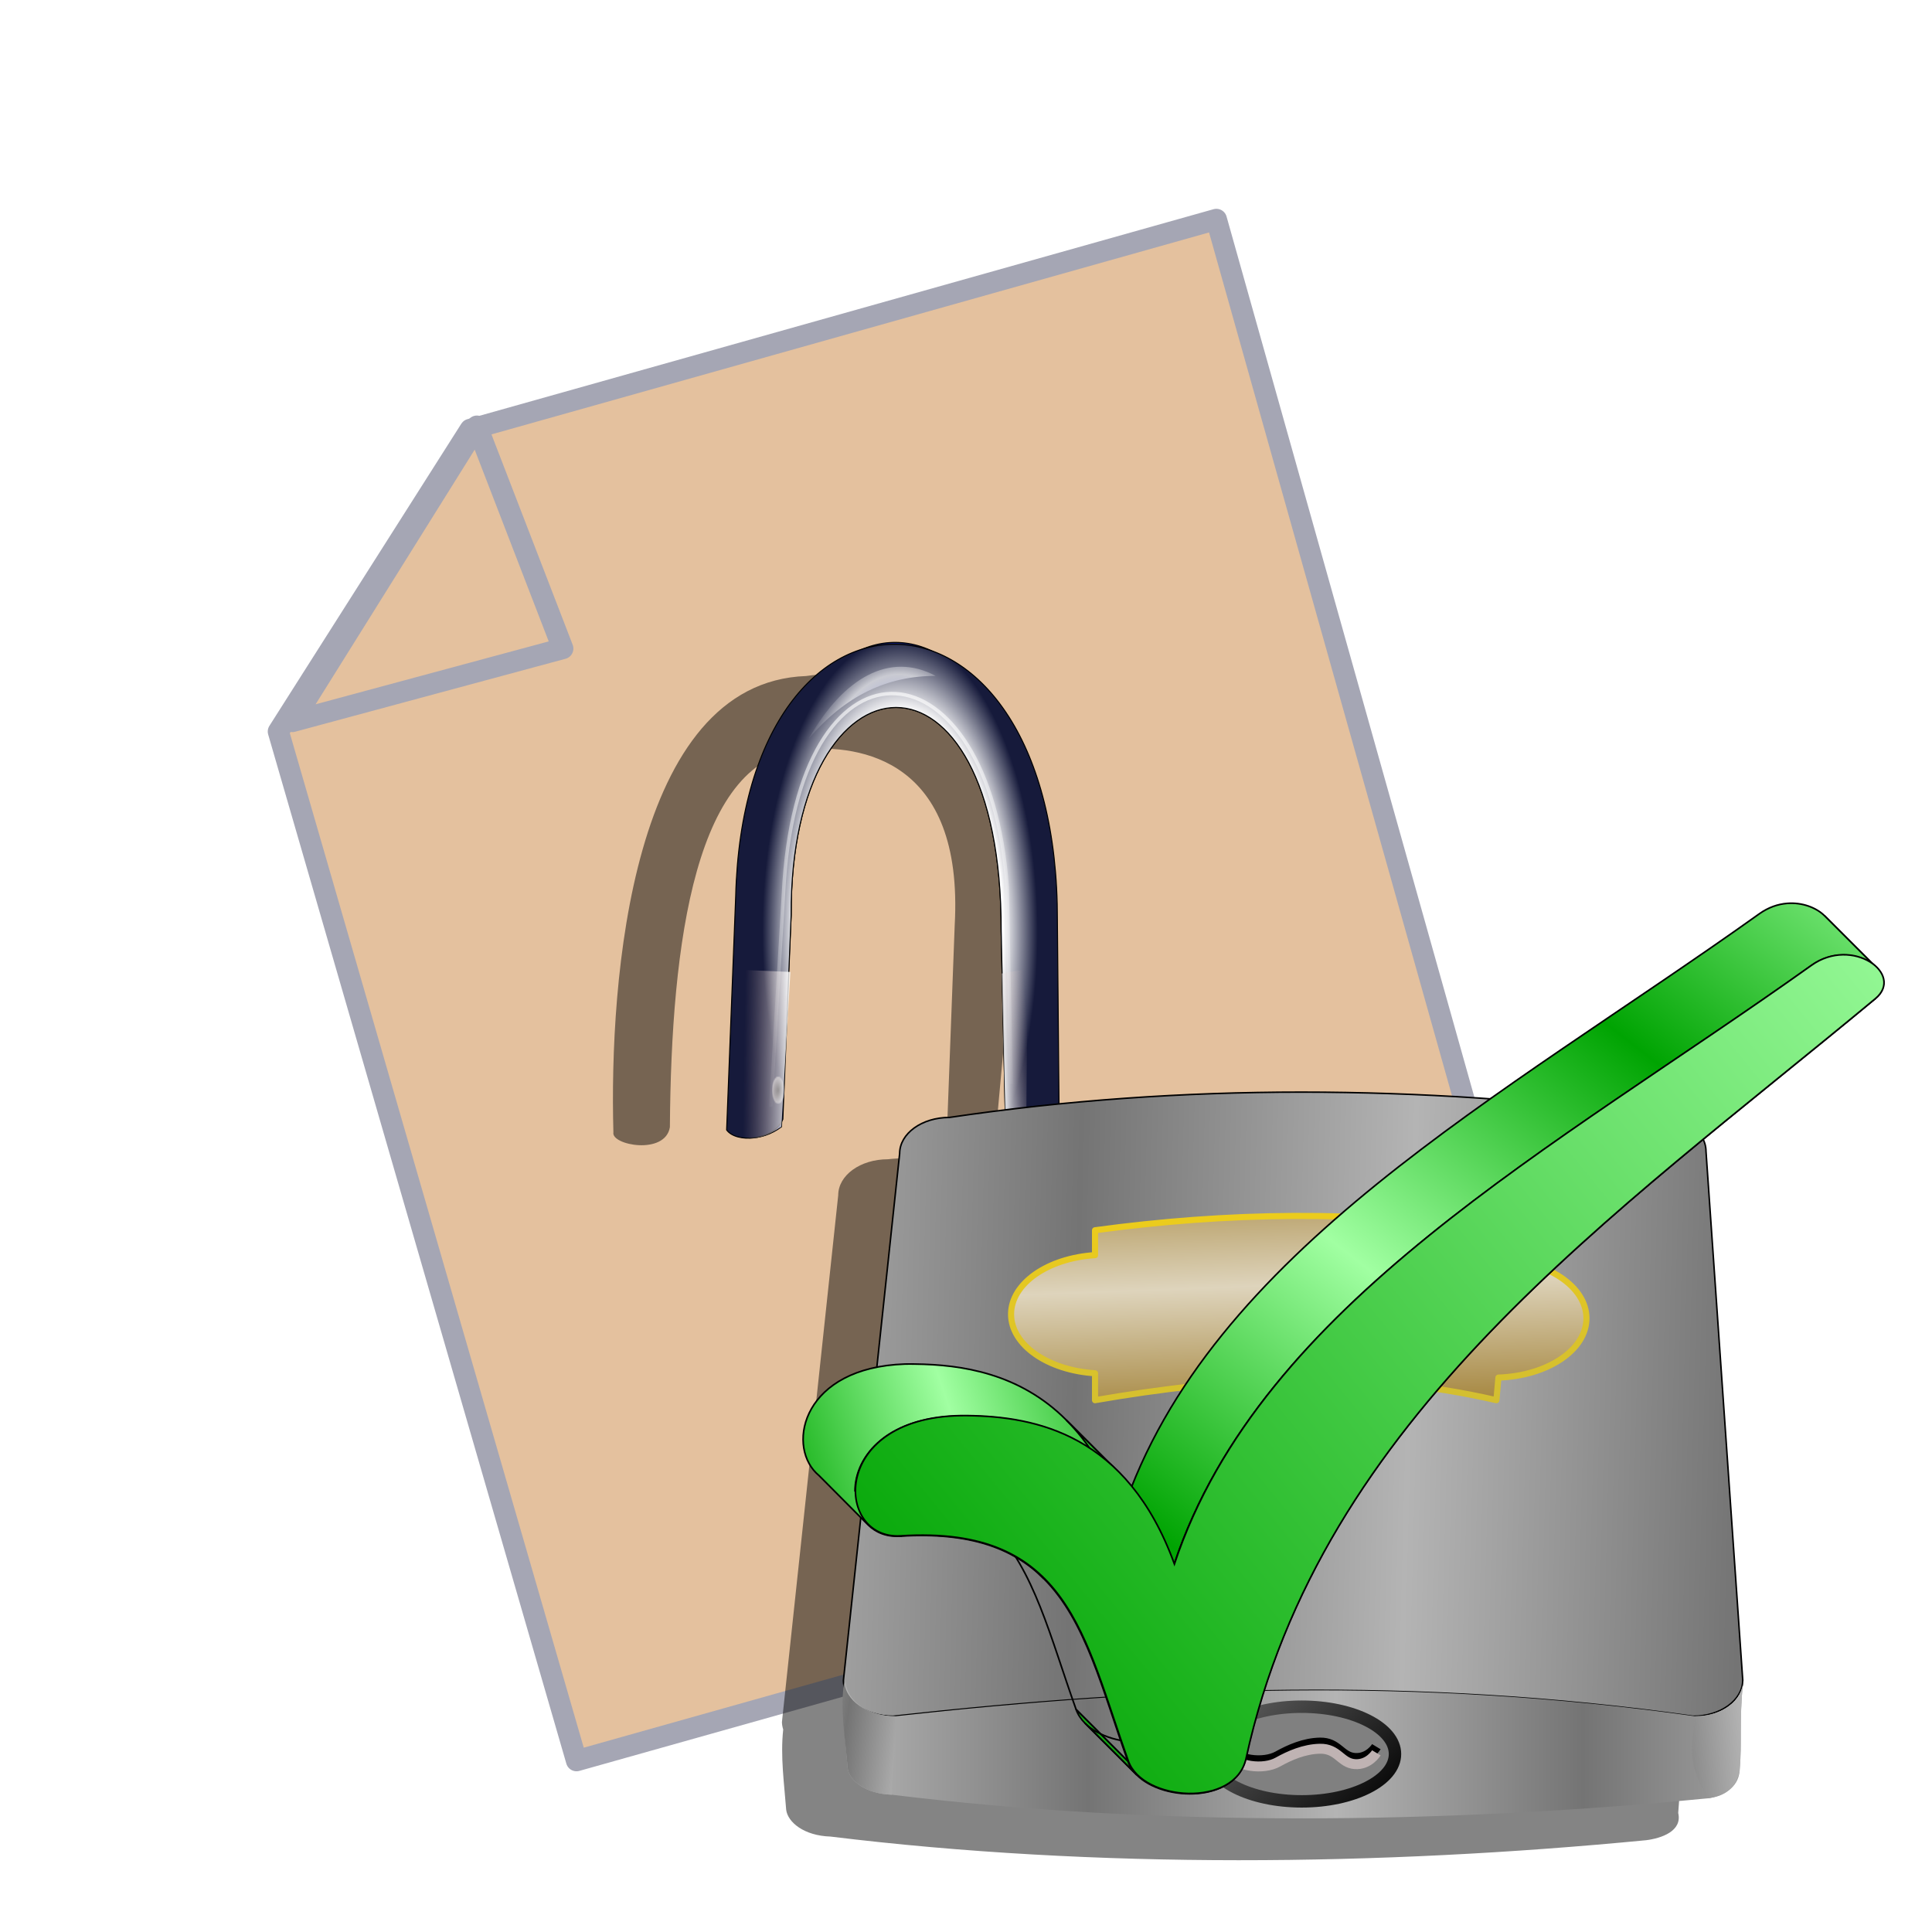 <?xml version="1.0" encoding="UTF-8" standalone="no"?>
<!-- Created with Inkscape (http://www.inkscape.org/) -->
<svg xmlns:dc="http://purl.org/dc/elements/1.1/" xmlns:cc="http://creativecommons.org/ns#" xmlns:rdf="http://www.w3.org/1999/02/22-rdf-syntax-ns#" xmlns:svg="http://www.w3.org/2000/svg" xmlns="http://www.w3.org/2000/svg" xmlns:xlink="http://www.w3.org/1999/xlink" xmlns:sodipodi="http://sodipodi.sourceforge.net/DTD/sodipodi-0.dtd" xmlns:inkscape="http://www.inkscape.org/namespaces/inkscape" id="svg2" sodipodi:version="0.32" inkscape:version="0.91 r13725" width="256" height="256" sodipodi:docname="document-edit-decrypt-verify.svg" inkscape:output_extension="org.inkscape.output.svg.inkscape">
 <defs id="defs5">
  <pattern inkscape:collect="always" xlink:href="#pattern3606" id="pattern3575" patternTransform="matrix(0.134,0,0,0.298,-37.274,93.838)"/>
  <pattern inkscape:collect="always" xlink:href="#pattern3365" id="pattern3606" patternTransform="matrix(0.298,0,0,0.298,-90.769,91.709)"/>
  <linearGradient id="linearGradient3571">
   <stop id="stop3573" stop-color="#747474" stop-opacity="1"/>
   <stop id="stop3575" offset="1" stop-color="#b4b4b4" stop-opacity="1"/>
  </linearGradient>
  <pattern inkscape:collect="always" xlink:href="#pattern2852" id="pattern3365" patternTransform="matrix(0.304,0,0,0.304,163.089,91.049)"/>
  <linearGradient id="linearGradient2884" inkscape:collect="always">
   <stop id="stop2886" stop-color="white" stop-opacity="0.784"/>
   <stop id="stop2888" offset="1" stop-color="#af9c9c" stop-opacity="0"/>
  </linearGradient>
  <linearGradient id="linearGradient2878" inkscape:collect="always">
   <stop id="stop2880" stop-color="white" stop-opacity="0.784"/>
   <stop id="stop2882" offset="1" stop-color="#a48787" stop-opacity="0"/>
  </linearGradient>
  <pattern inkscape:collect="always" xlink:href="#pattern2834" id="pattern2852" patternTransform="matrix(1.228,0,0,1.228,772.823,439.372)"/>
  <linearGradient inkscape:collect="always" id="linearGradient2824">
   <stop id="stop2826" stop-color="black" stop-opacity="1"/>
   <stop offset="1" id="stop2829" stop-color="#a6a6a6" stop-opacity="1"/>
  </linearGradient>
  <linearGradient inkscape:collect="always" id="linearGradient2883">
   <stop id="stop2885" stop-color="#936d16" stop-opacity="1"/>
   <stop offset="1" id="stop2887" stop-color="#ded4bc" stop-opacity="1"/>
  </linearGradient>
  <linearGradient inkscape:collect="always" id="linearGradient2875">
   <stop id="stop2877" stop-color="#d2be31" stop-opacity="1"/>
   <stop offset="1" id="stop2879" stop-color="#eccc1c" stop-opacity="1"/>
  </linearGradient>
  <linearGradient inkscape:collect="always" id="linearGradient2826">
   <stop id="stop2828" stop-color="#000003" stop-opacity="1"/>
   <stop offset="1" id="stop2830" stop-color="#acacb8" stop-opacity="1"/>
  </linearGradient>
  <linearGradient inkscape:collect="always" id="linearGradient2816">
   <stop id="stop2818" stop-color="white" stop-opacity="0.784"/>
   <stop offset="1" id="stop2820" stop-color="white" stop-opacity="0"/>
  </linearGradient>
  <linearGradient id="linearGradient2802">
   <stop id="stop2804" stop-color="#000003" stop-opacity="0.471"/>
   <stop id="stop2806" stop-color="#0a104d" stop-opacity="1"/>
   <stop offset="0.5" id="stop2808" stop-color="#142197" stop-opacity="1"/>
   <stop id="stop2810" offset="0.75" stop-color="white" stop-opacity="1"/>
   <stop id="stop2812" offset="1" stop-color="#161a3b" stop-opacity="0"/>
  </linearGradient>
  <linearGradient id="linearGradient2768">
   <stop id="stop2770" stop-color="#000003" stop-opacity="1"/>
   <stop id="stop2782" stop-color="#0a104d" stop-opacity="1"/>
   <stop id="stop2776" offset="0.5" stop-color="#142197" stop-opacity="1"/>
   <stop offset="0.75" id="stop2788" stop-color="white" stop-opacity="1"/>
   <stop offset="1" id="stop2772" stop-color="#161a3b" stop-opacity="1"/>
  </linearGradient>
  <pattern patternUnits="userSpaceOnUse" width="17.629" height="17.629" patternTransform="translate(542.533,379.43)" id="pattern2834">
   <path transform="matrix(0.674,0,0,0.638,-516.661,-239.165)" d="M 792.588 388.745 A 13.076 13.818 0 1 1  766.436,388.745 A 13.076 13.818 0 1 1  792.588 388.745 z" sodipodi:ry="13.818249" sodipodi:rx="13.075994" sodipodi:cy="388.74496" sodipodi:cx="779.51178" id="path2824" sodipodi:type="arc" opacity="1" stroke-dasharray="none" stroke-opacity="1" fill="url(#radialGradient2837)" stroke="none" stroke-linejoin="round" fill-opacity="1" stroke-linecap="round" stroke-width="3.4" stroke-miterlimit="4"/>
  </pattern>
  <radialGradient inkscape:collect="always" xlink:href="#linearGradient2826" id="radialGradient2837" gradientUnits="userSpaceOnUse" gradientTransform="matrix(0.55,-0.882,0.946,0.659,-17.473,820.106)" cx="779.51" cy="388.74" fx="779.51" fy="388.74" r="13.818"/>
  <linearGradient inkscape:collect="always" xlink:href="#linearGradient2824" id="linearGradient3627" gradientUnits="userSpaceOnUse" x1="526.36" y1="1059.45" x2="714.93" y2="863.46"/>
  <linearGradient inkscape:collect="always" xlink:href="#linearGradient2878" id="linearGradient3552" gradientUnits="userSpaceOnUse" gradientTransform="matrix(0.109,0,0,0.243,-3.809,-13.125)" x1="383.23" y1="402.17" x2="305.81" y2="399.61"/>
  <linearGradient inkscape:collect="always" xlink:href="#linearGradient2816" id="linearGradient3555" gradientUnits="userSpaceOnUse" gradientTransform="matrix(-0.134,0,0,0.298,109.735,-19.312)" x1="386.82" y1="69.791" x2="371.85" y2="407.75"/>
  <linearGradient inkscape:collect="always" xlink:href="#linearGradient2884" id="linearGradient3561" gradientUnits="userSpaceOnUse" gradientTransform="matrix(-0.109,0,0,0.243,121.298,-12.822)" x1="383.23" y1="402.17" x2="335.95" y2="393.42"/>
  <linearGradient inkscape:collect="always" xlink:href="#linearGradient3571" id="linearGradient3564" gradientUnits="userSpaceOnUse" gradientTransform="matrix(-0.298,0,0,0.298,252.256,-21.23)" spreadMethod="reflect" x1="683.48" y1="829.48" x2="642.19" y2="835.33"/>
  <linearGradient inkscape:collect="always" xlink:href="#linearGradient3571" id="linearGradient3567" gradientUnits="userSpaceOnUse" gradientTransform="matrix(-0.298,0,0,0.298,252.256,-21.23)" spreadMethod="reflect" x1="149.19" y1="825.01" x2="93.41" y2="820.31"/>
  <linearGradient inkscape:collect="always" xlink:href="#linearGradient2883" id="linearGradient3570" gradientUnits="userSpaceOnUse" gradientTransform="matrix(-0.298,0,0,0.298,396.3,-22.826)" spreadMethod="reflect" x1="914.93" y1="636.57" x2="918.92" y2="529.32"/>
  <linearGradient inkscape:collect="always" xlink:href="#linearGradient2875" id="linearGradient3572" gradientUnits="userSpaceOnUse" gradientTransform="matrix(-0.298,0,0,0.298,396.3,-22.826)" x1="906.2" y1="615.12" x2="912.9" y2="481.07"/>
  <radialGradient inkscape:collect="always" xlink:href="#linearGradient2802" id="radialGradient3578" gradientUnits="userSpaceOnUse" gradientTransform="matrix(-0.241,0.107,0.039,0.436,132.499,-202.15)" spreadMethod="reflect" cx="385.04" cy="475.95" fx="385.04" fy="475.95" r="92.53"/>
  <radialGradient inkscape:collect="always" xlink:href="#linearGradient2768" id="radialGradient3581" gradientUnits="userSpaceOnUse" gradientTransform="matrix(-0.126,-0.009,-0.004,0.27,108.108,-7.198)" cx="374.09" cy="282.23" fx="374.09" fy="282.23" r="212.86"/>
  <linearGradient inkscape:collect="always" xlink:href="#linearGradient3571" id="linearGradient3585" gradientUnits="userSpaceOnUse" gradientTransform="matrix(-0.298,0,0,0.298,252.256,-21.23)" spreadMethod="reflect" x1="198.81" y1="826.87" x2="360.91" y2="826.87"/>
  <linearGradient inkscape:collect="always" xlink:href="#linearGradient3571" id="linearGradient3591" gradientUnits="userSpaceOnUse" gradientTransform="matrix(-0.298,0,0,0.298,251.857,-21.23)" spreadMethod="reflect" x1="92.91" y1="600.97" x2="311.46" y2="595.31"/>
  <filter inkscape:collect="always" id="filter4937" x="-0.038" width="1.076" y="-0.034" height="1.068" color-interpolation-filters="sRGB">
   <feGaussianBlur inkscape:collect="always" stdDeviation="3.297" id="feGaussianBlur4939"/>
  </filter>
  <linearGradient id="linearGradient2760">
   <stop id="stop2762" stop-color="#00a402" stop-opacity="1"/>
   <stop id="stop2764-7" offset="1" stop-color="#a1ffa2" stop-opacity="1"/>
  </linearGradient>
  <linearGradient y2="0.876" x2="170.44" y1="106.23" x1="41.745" gradientTransform="translate(-32.393,3.267813e-6)" gradientUnits="userSpaceOnUse" id="linearGradient2936" xlink:href="#linearGradient2760" inkscape:collect="always"/>
  <linearGradient y2="69.75" x2="49.987" y1="77.61" x1="26.335" spreadMethod="reflect" gradientTransform="translate(-32.393,3.267813e-6)" gradientUnits="userSpaceOnUse" id="linearGradient3002" xlink:href="#linearGradient2760" inkscape:collect="always"/>
  <linearGradient y2="54.969" x2="103.14" y1="87.991" x1="77.6" spreadMethod="reflect" gradientTransform="translate(-32.393,3.267813e-6)" gradientUnits="userSpaceOnUse" id="linearGradient3016" xlink:href="#linearGradient2760" inkscape:collect="always"/>
  <linearGradient y2="0.876" x2="170.44" y1="106.23" x1="41.745" gradientTransform="translate(-25.974,6.323)" gradientUnits="userSpaceOnUse" id="linearGradient3018" xlink:href="#linearGradient2760" inkscape:collect="always"/>
 </defs>
 <sodipodi:namedview inkscape:window-height="1056" inkscape:window-width="1920" inkscape:pageshadow="2" inkscape:pageopacity="0.0" guidetolerance="10.0" gridtolerance="10.0" objecttolerance="10.0" borderopacity="1.0" bordercolor="#666666" pagecolor="#ffffff" id="base" inkscape:zoom="2.25" inkscape:cx="128" inkscape:cy="128" inkscape:window-x="0" inkscape:window-y="0" inkscape:current-layer="svg2" width="256" height="256" showgrid="false" inkscape:window-maximized="1"/>
 <g transform="translate(194.209,-16.583)" id="g1974">
  <path inkscape:connector-curvature="0" transform="matrix(0.963,-0.271,0.271,0.963,0,0)" d="m -146.81,34.985 102.662,0 0,173.557 -136.883,0 -1.09,-141.918 35.31,-31.638 z" id="rect2793" sodipodi:nodetypes="cccccc" stroke-opacity="1" fill="#e4c19e" stroke="#a5a6b4" stroke-linejoin="round" fill-opacity="1" stroke-linecap="round" stroke-width="2.803" stroke-miterlimit="4"/>
  <path inkscape:connector-curvature="0" d="m -119.634,102.52 -35.834,9.668 24.455,-39.143 11.379,29.476 z" id="rect1970" sodipodi:nodetypes="cccc" stroke-opacity="1" fill="#e4c19e" stroke="#a5a6b4" stroke-linejoin="round" fill-opacity="1" stroke-linecap="round" stroke-width="2.803" stroke-miterlimit="4"/>
 </g>
 <g id="g3607" transform="matrix(0.68,0,0,0.68,78.566,78.859)">
  <path sodipodi:nodetypes="ccccccccccccccccccccccccs" id="path4100" d="m 174.572,102.39 0.245,4.839 0.031,0 0,0.031 c -32.32,-2.965 -64.594,-3.122 -96.574,0.092 L 81.827,68.392 C 83.878,39.938 67.514,11.829 41.553,15.762 7.458,16.962 3.163,75.138 3.99,104.684 3.506,107.179 14.077,109.183 14.997,103.676 15.251,67.654 19.956,31.158 41.411,30.031 51.806,29.174 72.303,31.799 70.496,64.333 l -1.687,44.932 c -1.672,0.228 -9.663,0.413 -11.333,0.66 -5.368,0 -9.679,3.115 -9.679,7.014 L 36.832,219.578 c 0,0.511 0.104,0.991 0.245,1.47 -0.574,5.26 0.211,10.646 0.582,15.652 0.312,2.402 3.452,5.042 8.637,5.207 51.742,6.331 107.176,5.72 158.966,0.704 2.876,-0.365 7.058,-1.738 6.218,-5.299 0.508,-6.061 0.215,-8.79 0.95,-16.999 0.046,7.916 -0.356,-2.122 -0.337,-0.735 l -7.167,-103.037 c 0,-3.899 -4.311,-7.045 -9.679,-7.045 -2.293,-0.292 -4.599,-0.562 -6.892,-0.827" inkscape:connector-curvature="0" stroke-dasharray="none" stroke-opacity="1" fill="#000000" filter="url(#filter4937)" stroke="none" stroke-linejoin="round" fill-opacity="0.483" stroke-linecap="round" stroke-width="0.304" stroke-miterlimit="4"/>
  <g id="g3594">
   <path d="M 90.169,101.625 80.36,101.229 79.55,65.495 C 79.745,6.292 38.38,9.459 38.628,62.329 l -1.887,41.271 c -3.986,2.981 -8.647,2.656 -10.289,0.21 l 5.896,-46.004 c 1.674,-67.293 54.514,-64.113 54.293,5.88 l 3.529,37.939 z" id="path2764" sodipodi:nodetypes="ccccccccc" inkscape:connector-curvature="0" stroke-opacity="1" fill="#111b6c" fill-rule="evenodd" stroke="#000000" stroke-linejoin="miter" fill-opacity="1" stroke-linecap="butt" stroke-width="0.2"/>
   <path sodipodi:nodetypes="ccccccccc" id="path2766" d="m 90.835,100.959 c -3.492,1.831 -6.983,2.338 -10.475,0.27 L 79.55,65.495 C 79.745,6.292 38.38,9.459 38.628,62.329 l -1.621,39.805 c -1.849,4.247 -9.121,4.668 -10.955,2.076 l 1.765,-45.471 c 1.674,-67.293 62.909,-65.312 62.688,4.681 l 0.33,37.54 z" inkscape:connector-curvature="0" stroke-opacity="1" fill="url(#radialGradient3581)" fill-rule="evenodd" stroke="#000000" stroke-linejoin="miter" fill-opacity="1" stroke-linecap="butt" stroke-width="0.2"/>
   <path d="M 66.787,15.739 C 57.856,10.969 48.896,15.988 42.072,27.952 49.198,19.534 57.501,15.714 66.787,15.739 Z" id="path2790" sodipodi:nodetypes="ccc" inkscape:connector-curvature="0" opacity="0.536" stroke-dasharray="none" stroke-opacity="1" fill="url(#radialGradient3578)" fill-rule="evenodd" stroke="none" stroke-linejoin="miter" fill-opacity="1" stroke-linecap="butt" stroke-width="0" stroke-miterlimit="4"/>
   <rect width="2.355" height="5.257" x="-37.27" y="93.84" id="rect2839" transform="scale(-1,1)" fill="url(#pattern3575)" stroke="none"/>
   <path d="m 84.718,72.814 -5.031,0.911 0.68,27.63 4.08,0.911 0.272,-29.452 z" id="path1942" inkscape:connector-curvature="0" stroke-opacity="1" fill="url(#linearGradient3561)" fill-rule="evenodd" stroke="none" stroke-linejoin="miter" fill-opacity="1" stroke-linecap="butt" stroke-width="1"/>
   <path d="m 81.486,95.236 -0.768,-38.394 C 77.274,8.66 40.82,4.98 37.269,55.814 L 34.659,99.692" id="path2814" sodipodi:nodetypes="cccc" inkscape:connector-curvature="0" stroke-dasharray="none" stroke-opacity="1" fill="none" fill-rule="evenodd" stroke="url(#linearGradient3555)" stroke-linejoin="miter" stroke-linecap="butt" stroke-width="0.679" stroke-miterlimit="4"/>
   <path id="path2873" d="m 29.44,73.044 9.043,0.378 -1.76,30.162 c -5.673,3.777 -7.765,2.086 -9.932,0.304 l 2.649,-30.844 z" sodipodi:nodetypes="ccccc" inkscape:connector-curvature="0" stroke-opacity="1" fill="url(#linearGradient3552)" fill-rule="evenodd" stroke="none" stroke-linejoin="miter" fill-opacity="1" stroke-linecap="butt" stroke-width="1"/>
  </g>
  <path d="m 207.205,101.354 c -46.146,-5.872 -92.298,-6.305 -137.749,0.421 -5.368,0 -9.689,3.139 -9.689,7.039 L 48.815,211.423 c 0,3.899 4.321,7.039 9.689,7.039 51.954,-5.716 101.802,-7.671 155.863,0 5.368,0 9.689,-3.139 9.689,-7.039 l -7.161,-103.03 c 0,-3.899 -4.321,-7.039 -9.689,-7.039 z" id="path2843" sodipodi:nodetypes="ccccccccc" inkscape:connector-curvature="0" stroke-dasharray="none" stroke-opacity="1" fill="url(#linearGradient3591)" stroke="#000000" stroke-linejoin="round" fill-opacity="1" stroke-linecap="round" stroke-width="0.298" stroke-miterlimit="4"/>
  <path d="m 223.441,229.172 c -0.29,3.31 -3.369,4.911 -6.209,5.284 -51.789,5.015 -107.236,5.626 -158.977,-0.704 -5.185,-0.165 -8.307,-2.778 -8.619,-5.18 -0.406,-5.474 -1.352,-11.432 -0.421,-17.149 0,3.899 4.321,7.039 9.689,7.039 51.954,-5.716 101.802,-7.671 155.863,0 5.368,0 9.363,-3.085 9.363,-6.984 -0.826,8.83 -0.164,11.444 -0.688,17.695 z" id="path1876" sodipodi:nodetypes="ccccccccc" inkscape:connector-curvature="0" stroke-dasharray="none" stroke-opacity="1" fill="url(#linearGradient3585)" stroke="none" stroke-linejoin="round" fill-opacity="1" stroke-linecap="round" stroke-width="0.262" stroke-miterlimit="4"/>
  <path sodipodi:nodetypes="ccsccccsccc" id="rect2867" d="m 176.048,123.759 0.399,5.603 c 9.557,0.331 17.152,5.379 17.152,11.553 0,6.174 -7.595,11.222 -17.152,11.553 l -0.399,4.405 c -26.685,-6.153 -52.582,-4.428 -78.209,0 l 0,-5.246 c -9.182,-0.574 -16.362,-5.504 -16.362,-11.506 0,-6.002 7.18,-10.941 16.362,-11.515 l 0,-4.846 c 25.575,-3.465 51.571,-3.976 78.209,0 z" inkscape:connector-curvature="0" stroke-dasharray="none" stroke-opacity="1" fill="url(#linearGradient3570)" stroke="url(#linearGradient3572)" stroke-linejoin="round" fill-opacity="1" stroke-linecap="round" stroke-width="1.191" stroke-miterlimit="4"/>
  <path sodipodi:nodetypes="ccccc" id="path2891" d="m 223.441,229.172 c -0.903,3.81 -3.397,4.928 -6.209,5.284 -3.705,-6.527 -3.324,-8.771 -2.466,-15.994 5.368,0 9.363,-3.139 9.363,-7.039 -0.826,8.83 -0.164,11.499 -0.688,17.749 z" inkscape:connector-curvature="0" stroke-dasharray="none" stroke-opacity="1" fill="url(#linearGradient3567)" stroke="none" stroke-linejoin="round" fill-opacity="1" stroke-linecap="round" stroke-width="0" stroke-miterlimit="4"/>
  <path sodipodi:nodetypes="ccccc" id="path2901" d="m 58.254,233.752 c -5.185,-0.165 -8.307,-2.778 -8.619,-5.18 -0.406,-5.474 -1.569,-11.378 -0.638,-17.094 0,3.899 4.538,6.984 9.906,6.984 0.275,6.366 -0.703,10.763 -0.648,15.29 z" inkscape:connector-curvature="0" stroke-dasharray="none" stroke-opacity="1" fill="url(#linearGradient3564)" stroke="none" stroke-linejoin="round" fill-opacity="1" stroke-linecap="round" stroke-width="0.262" stroke-miterlimit="4"/>
  <ellipse transform="matrix(-0.242,0,0,0.242,279.082,-15.28)" id="path1935" cx="582.53" cy="996.29" rx="75.13" ry="38.11" stroke-dasharray="none" stroke-opacity="1" fill="#808080" stroke="url(#linearGradient3627)" stroke-linejoin="round" fill-opacity="1" stroke-linecap="round" stroke-width="10" stroke-miterlimit="4"/>
  <path sodipodi:nodetypes="csssc" id="path2833" d="m 152.66,224.391 c 0,0 -1.45,2.399 -4.199,2.199 -2.749,-0.2 -3.301,-3.071 -6.798,-2.999 -3.045,0.062 -5.901,1.318 -8.198,2.599 -2.785,1.553 -7.946,1.003 -10.397,-1.8" inkscape:connector-curvature="0" stroke-dasharray="none" stroke-opacity="1" fill="none" fill-rule="evenodd" stroke="#000000" stroke-linejoin="miter" stroke-linecap="butt" stroke-width="1.938" stroke-miterlimit="4"/>
  <path d="m 152.66,225.591 c 0,0 -1.45,2.399 -4.199,2.199 -2.749,-0.2 -3.301,-3.071 -6.798,-2.999 -3.045,0.062 -5.901,1.318 -8.198,2.599 -2.785,1.553 -7.946,1.003 -10.397,-1.8" id="path2835" sodipodi:nodetypes="csssc" inkscape:connector-curvature="0" stroke-dasharray="none" stroke-opacity="1" fill="none" fill-rule="evenodd" stroke="#bfb3b3" stroke-linejoin="miter" stroke-linecap="butt" stroke-width="1.938" stroke-miterlimit="4"/>
 </g>
 <g id="g2987" transform="matrix(1.078,0,0,1.078,106.317,109.901)">
  <g id="g2892" stroke-dasharray="none" stroke-opacity="1" fill="url(#linearGradient2936)" fill-rule="evenodd" stroke="#000000" stroke-linejoin="miter" fill-opacity="1" stroke-linecap="butt" stroke-width="0.2" stroke-miterlimit="4">
   <path inkscape:connector-curvature="0" id="path2898" d="M 5.661,80.511 C 14.267,79.964 19.614,82.032 23.319,85.738 l 6.364,6.364 C 25.977,88.396 20.631,86.328 12.025,86.875 L 5.661,80.511 Z" fill="url(#linearGradient2936)"/>
   <path inkscape:connector-curvature="0" id="path2894" d="M 12.594,65.719 C 0.156,66.139 -1.93,75.476 1.688,79.094 l 0.375,0.344 6,6.031 c 0.953,0.953 2.309,1.513 3.969,1.406 l -5.562,-5.562 c 0.011,-4.245 3.932,-9.345 13.719,-9.219 5.761,0.074 12.865,1.115 18.625,6.875 l -6.375,-6.375 c -5.76,-5.76 -12.833,-6.801 -18.594,-6.875 -0.423,-0.005 -0.849,-0.014 -1.25,0 z" fill="url(#linearGradient3002)" fill-opacity="1"/>
   <path inkscape:connector-curvature="0" id="path2900" d="m 23.319,85.738 c 5.176,5.176 7.151,13.547 10.332,22.448 l 6.364,6.364 C 36.834,105.649 34.859,97.278 29.683,92.102 L 23.319,85.738 Z" fill="url(#linearGradient2936)"/>
   <path inkscape:connector-curvature="0" id="path2902" d="m 33.651,108.187 c 0.223,0.624 0.598,1.183 1.086,1.671 l 6.364,6.364 c -0.488,-0.488 -0.863,-1.047 -1.086,-1.671 l -6.364,-6.364 z" fill="url(#linearGradient2936)"/>
   <path inkscape:connector-curvature="0" id="path2904" d="m 34.737,109.857 c 3.388,3.388 12.217,3.351 13.381,-1.985 l 6.364,6.364 c -1.164,5.336 -9.993,5.373 -13.381,1.985 l -6.364,-6.364 z" fill="url(#linearGradient2936)"/>
   <path inkscape:connector-curvature="0" id="path2906" d="m 48.118,107.872 c 9.189,-42.109 45.061,-66.571 77.366,-93.405 l 6.364,6.364 C 99.543,47.666 63.67,72.127 54.482,114.236 l -6.364,-6.364 z" fill="url(#linearGradient2936)"/>
   <path inkscape:connector-curvature="0" id="path2908" d="m 125.484,14.467 c 1.482,-1.231 1.274,-2.743 0.166,-3.851 l 6.364,6.364 c 1.108,1.108 1.316,2.62 -0.166,3.851 l -6.364,-6.364 z" fill="url(#linearGradient2936)"/>
   <path inkscape:connector-curvature="0" id="path2914" d="m 39.312,83.971 c -1.837,-5.042 -4.215,-8.709 -6.875,-11.368 l 6.364,6.364 c 2.66,2.66 5.038,6.326 6.875,11.368 l -6.364,-6.364 z" fill="url(#linearGradient2936)"/>
   <path inkscape:connector-curvature="0" id="path2910" d="M 121.031,9.094 C 119.903,9.186 118.739,9.581 117.625,10.375 85.94,32.971 50.05,51.846 39.312,83.969 l 6.375,6.375 C 56.425,58.221 92.315,39.346 124,16.75 c 2.97,-2.118 6.404,-1.377 8,0.219 L 125.656,10.625 c -0.997,-0.997 -2.745,-1.686 -4.625,-1.531 z" fill="url(#linearGradient3016)" fill-opacity="1"/>
  </g>
  <path inkscape:connector-curvature="0" id="path1873" sodipodi:nodetypes="cssssscs" d="M 20.257,72.053 C 3.27,71.834 3.917,87.361 12.08,86.834 c 20.625,-1.311 22.532,12.401 27.99,27.676 1.772,4.959 13.135,5.79 14.467,-0.314 9.189,-42.109 45.061,-66.571 77.366,-93.405 3.617,-3.005 -2.83,-7.677 -7.862,-4.088 C 92.356,39.297 56.469,58.171 45.731,90.294 39.915,74.331 28.678,72.161 20.257,72.053 Z" stroke-dasharray="none" stroke-opacity="1" fill="url(#linearGradient3018)" fill-rule="evenodd" stroke="#000000" stroke-linejoin="miter" fill-opacity="1" stroke-linecap="butt" stroke-width="0.2" stroke-miterlimit="4"/>
 </g>
</svg>
